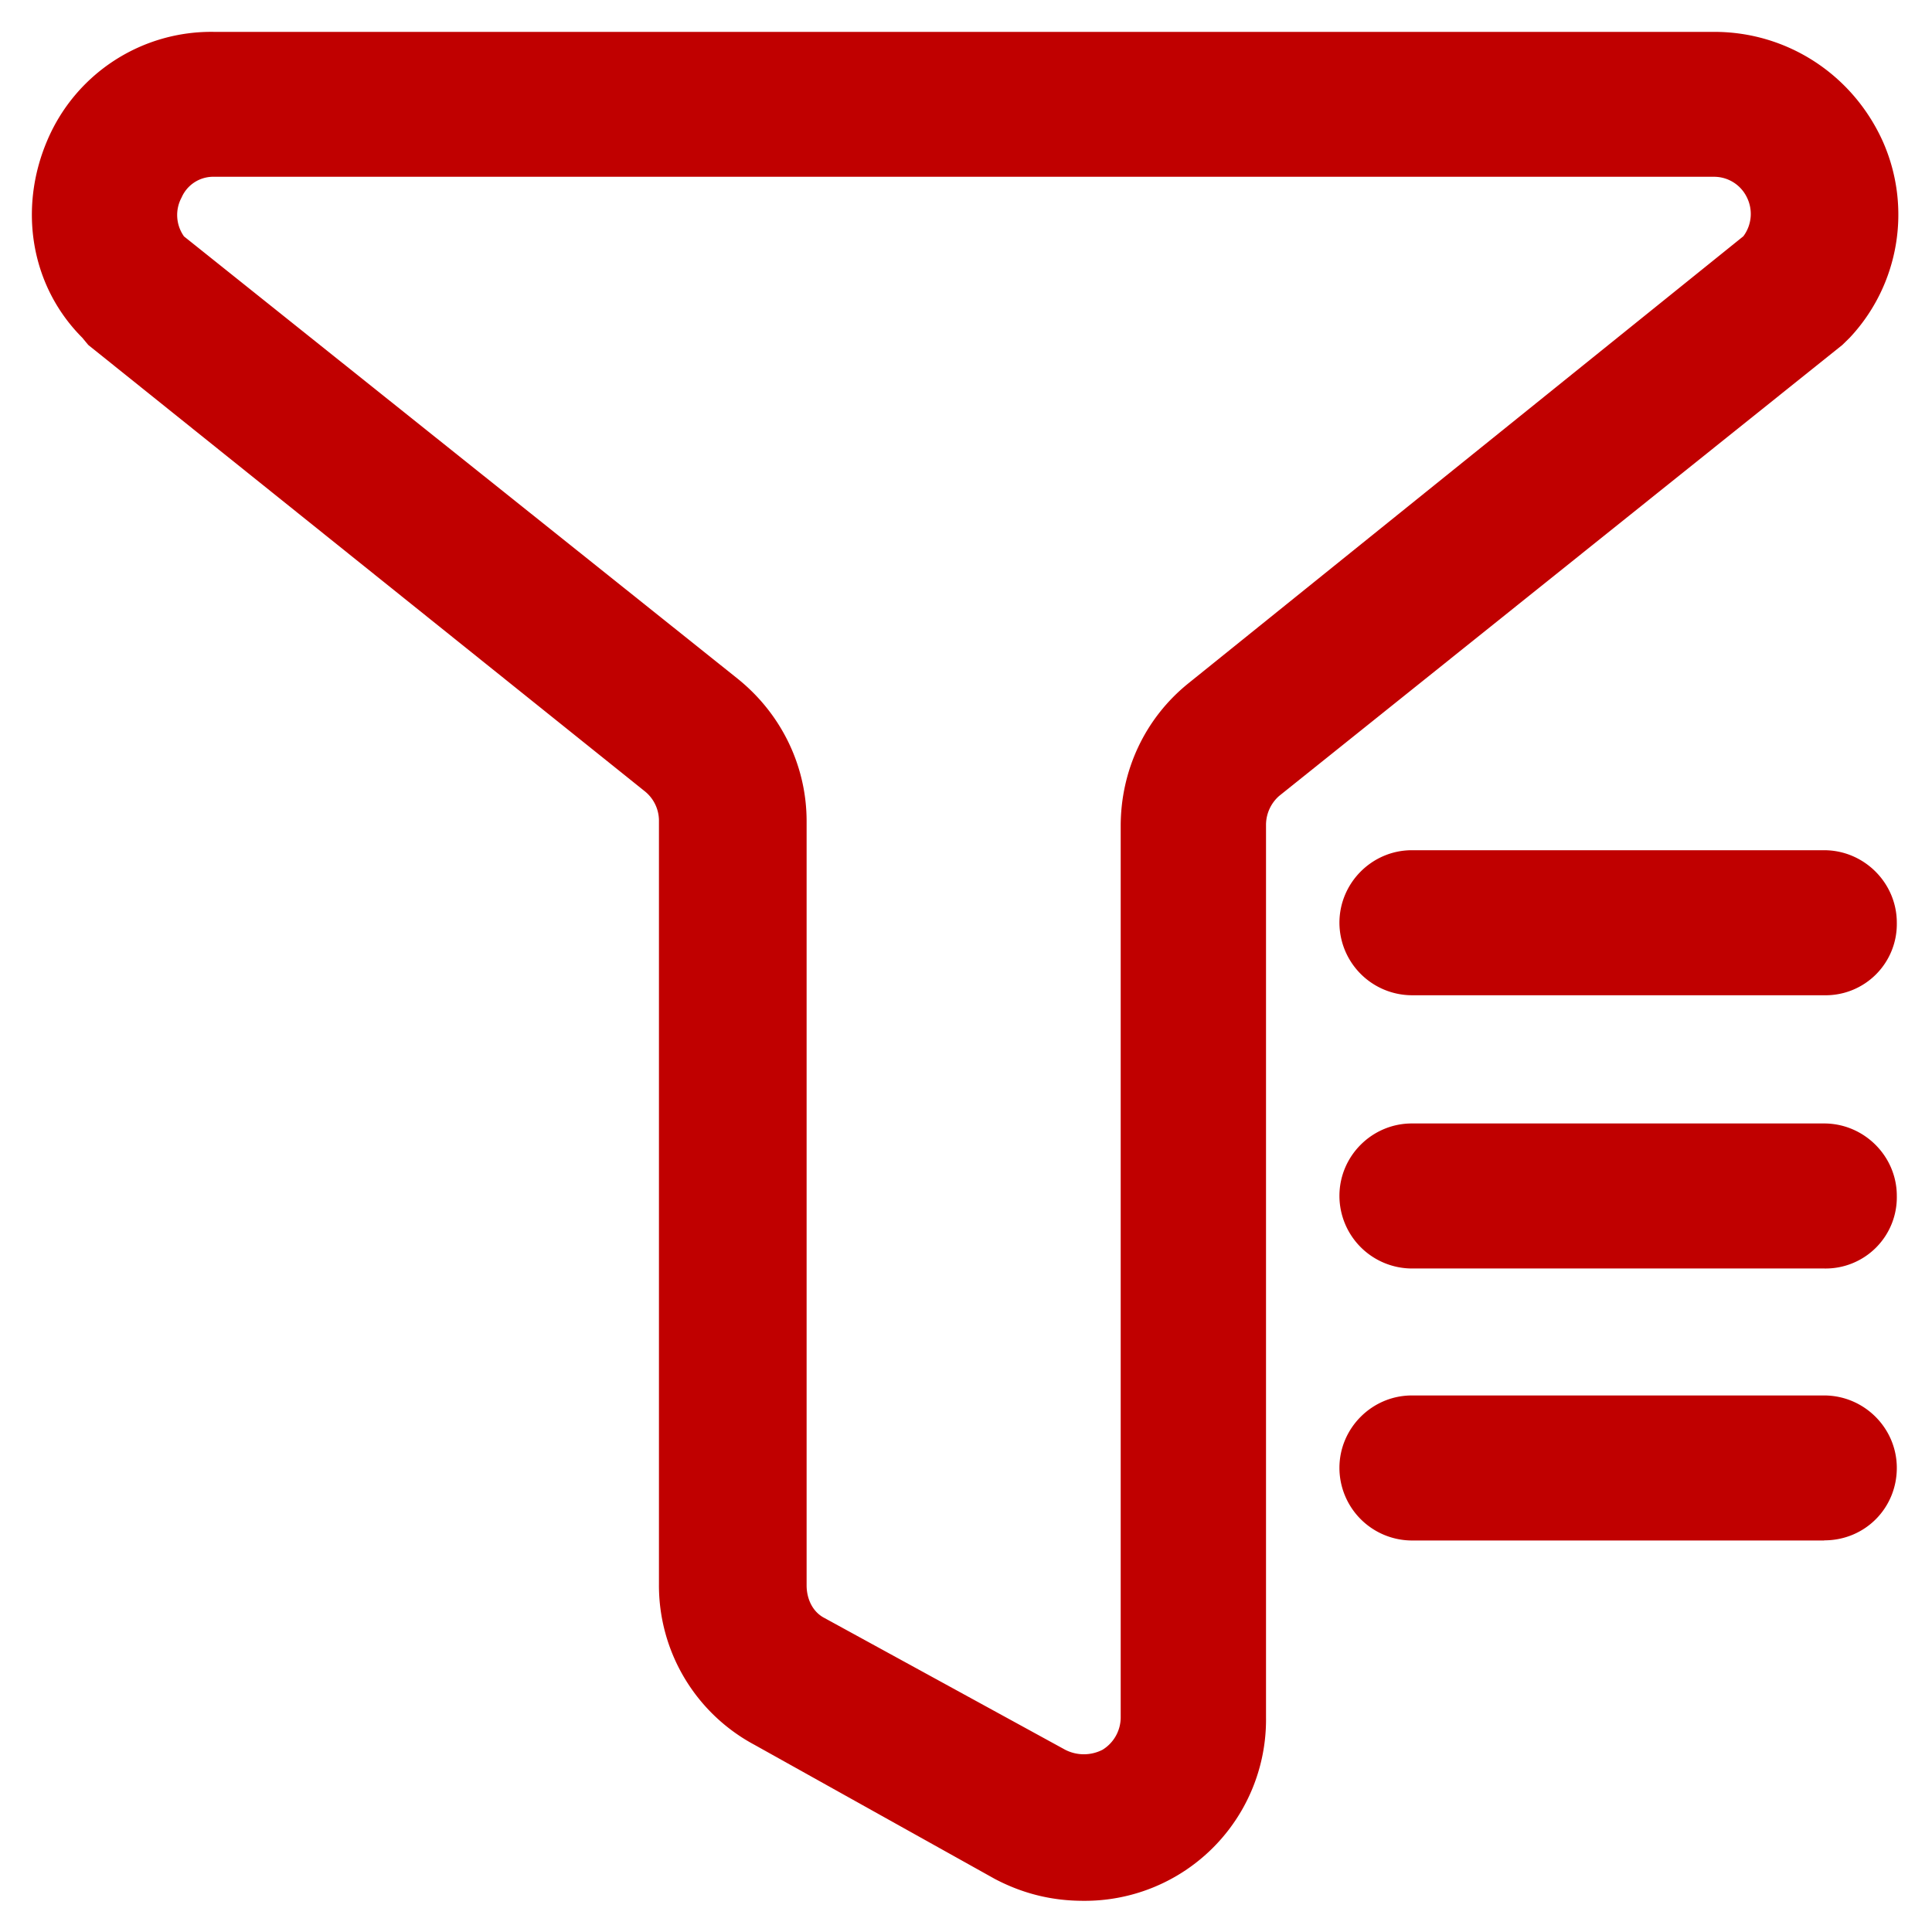<?xml version="1.0" standalone="no"?><!DOCTYPE svg PUBLIC "-//W3C//DTD SVG 1.1//EN" "http://www.w3.org/Graphics/SVG/1.1/DTD/svg11.dtd"><svg t="1581864452280" class="icon" viewBox="0 0 1024 1024" version="1.1" xmlns="http://www.w3.org/2000/svg" p-id="4608" width="10" height="10" xmlns:xlink="http://www.w3.org/1999/xlink"><defs><style type="text/css"></style></defs><path d="M574.171 1007.47c-16.676 0-32.036-3.804-46.811-11.557l-127.415-71.095a95.817 95.817 0 0 1-50.688-85.211V434.615a20.041 20.041 0 0 0-7.68-15.36L46.811 182.857l-3.218-3.876C16.091 151.406 9.728 110.446 25.015 74.533a94.354 94.354 0 0 1 88.503-57.637h795.136c38.4 0 72.996 22.382 89.088 57.637 15.799 35.108 8.996 76.36-17.335 104.448l-3.877 3.803-298.496 239.03a20.48 20.48 0 0 0-7.021 15.36v472.87a96.037 96.037 0 0 1-96.768 97.426zM97.426 125.22L390.95 359.718c23.04 18.505 36.571 46.08 36.571 75.556v404.992c0 7.022 3.072 14.044 9.509 17.335l127.488 69.778a21.65 21.65 0 0 0 19.894 0 20.187 20.187 0 0 0 9.582-17.335v-472.21c0-29.403 12.8-57.051 35.84-75.63l294.18-236.982a19.749 19.749 0 0 0 1.902-20.554 19.31 19.31 0 0 0-17.334-10.971H113.518a18.286 18.286 0 0 0-17.262 10.971 19.53 19.53 0 0 0 1.17 20.48z m869.45 402.286H748.397a38.546 38.546 0 0 1-38.473-38.4c0-21.211 17.334-38.473 38.4-38.473h218.477c21.212 0 38.547 17.335 38.547 38.4a37.742 37.742 0 0 1-38.474 38.473z m0 144.823H748.397a38.546 38.546 0 0 1-38.473-38.473c0-21.211 17.334-38.4 38.4-38.4h218.477c21.212 0 38.547 17.335 38.547 38.327a37.742 37.742 0 0 1-38.474 38.546z m0 144.165H748.397a38.546 38.546 0 0 1-38.473-38.473c0-21.139 17.334-38.4 38.4-38.4h218.477c21.212 0 38.547 17.261 38.547 38.4 0 21.211-16.75 38.4-38.474 38.4v0.073z" fill="#c00000" p-id="4609"></path></svg>
